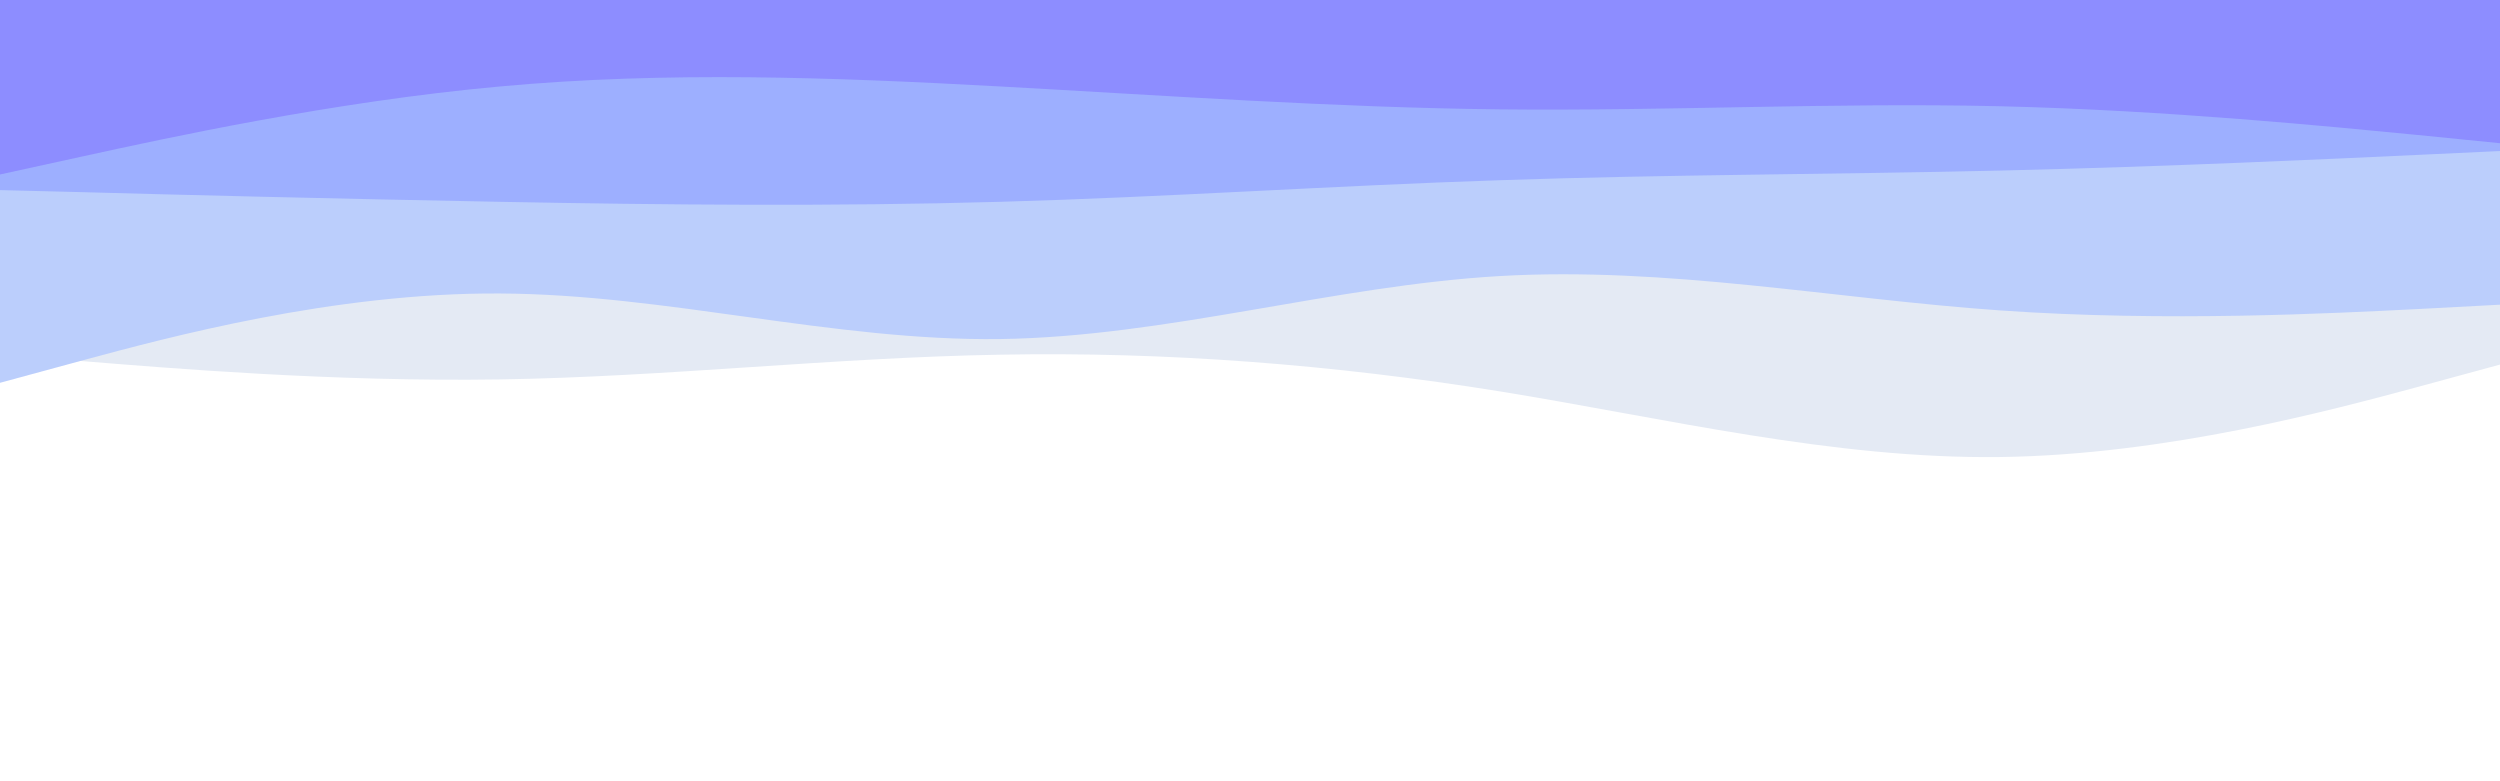 <svg id="visual" viewBox="0 0 960 300" width="960" height="300" xmlns="http://www.w3.org/2000/svg" xmlns:xlink="http://www.w3.org/1999/xlink" version="1.1"><rect x="0" y="0" width="960" height="300" fill="#FFFFFF"></rect><path d="M0 136L32 138.7C64 141.3 128 146.7 192 145.7C256 144.7 320 137.3 384 136.2C448 135 512 140 576 150.3C640 160.7 704 176.3 768 175.5C832 174.7 896 157.3 928 148.7L960 140L960 0L928 0C896 0 832 0 768 0C704 0 640 0 576 0C512 0 448 0 384 0C320 0 256 0 192 0C128 0 64 0 32 0L0 0Z" fill="#e4eaf4"></path><path d="M0 147L32 138.3C64 129.7 128 112.3 192 112.7C256 113 320 131 384 130.2C448 129.3 512 109.7 576 106C640 102.3 704 114.7 768 119.2C832 123.7 896 120.3 928 118.7L960 117L960 0L928 0C896 0 832 0 768 0C704 0 640 0 576 0C512 0 448 0 384 0C320 0 256 0 192 0C128 0 64 0 32 0L0 0Z" fill="#bbcefc"></path><path d="M0 73L32 73.8C64 74.7 128 76.3 192 77.5C256 78.7 320 79.3 384 77.5C448 75.7 512 71.3 576 69.2C640 67 704 67 768 65.5C832 64 896 61 928 59.5L960 58L960 0L928 0C896 0 832 0 768 0C704 0 640 0 576 0C512 0 448 0 384 0C320 0 256 0 192 0C128 0 64 0 32 0L0 0Z" fill="#9dafff"></path><path d="M0 67L32 60C64 53 128 39 192 33.2C256 27.3 320 29.7 384 33.2C448 36.7 512 41.3 576 42C640 42.7 704 39.3 768 40.8C832 42.3 896 48.7 928 51.8L960 55L960 0L928 0C896 0 832 0 768 0C704 0 640 0 576 0C512 0 448 0 384 0C320 0 256 0 192 0C128 0 64 0 32 0L0 0Z" fill="#8d8dff"></path></svg>